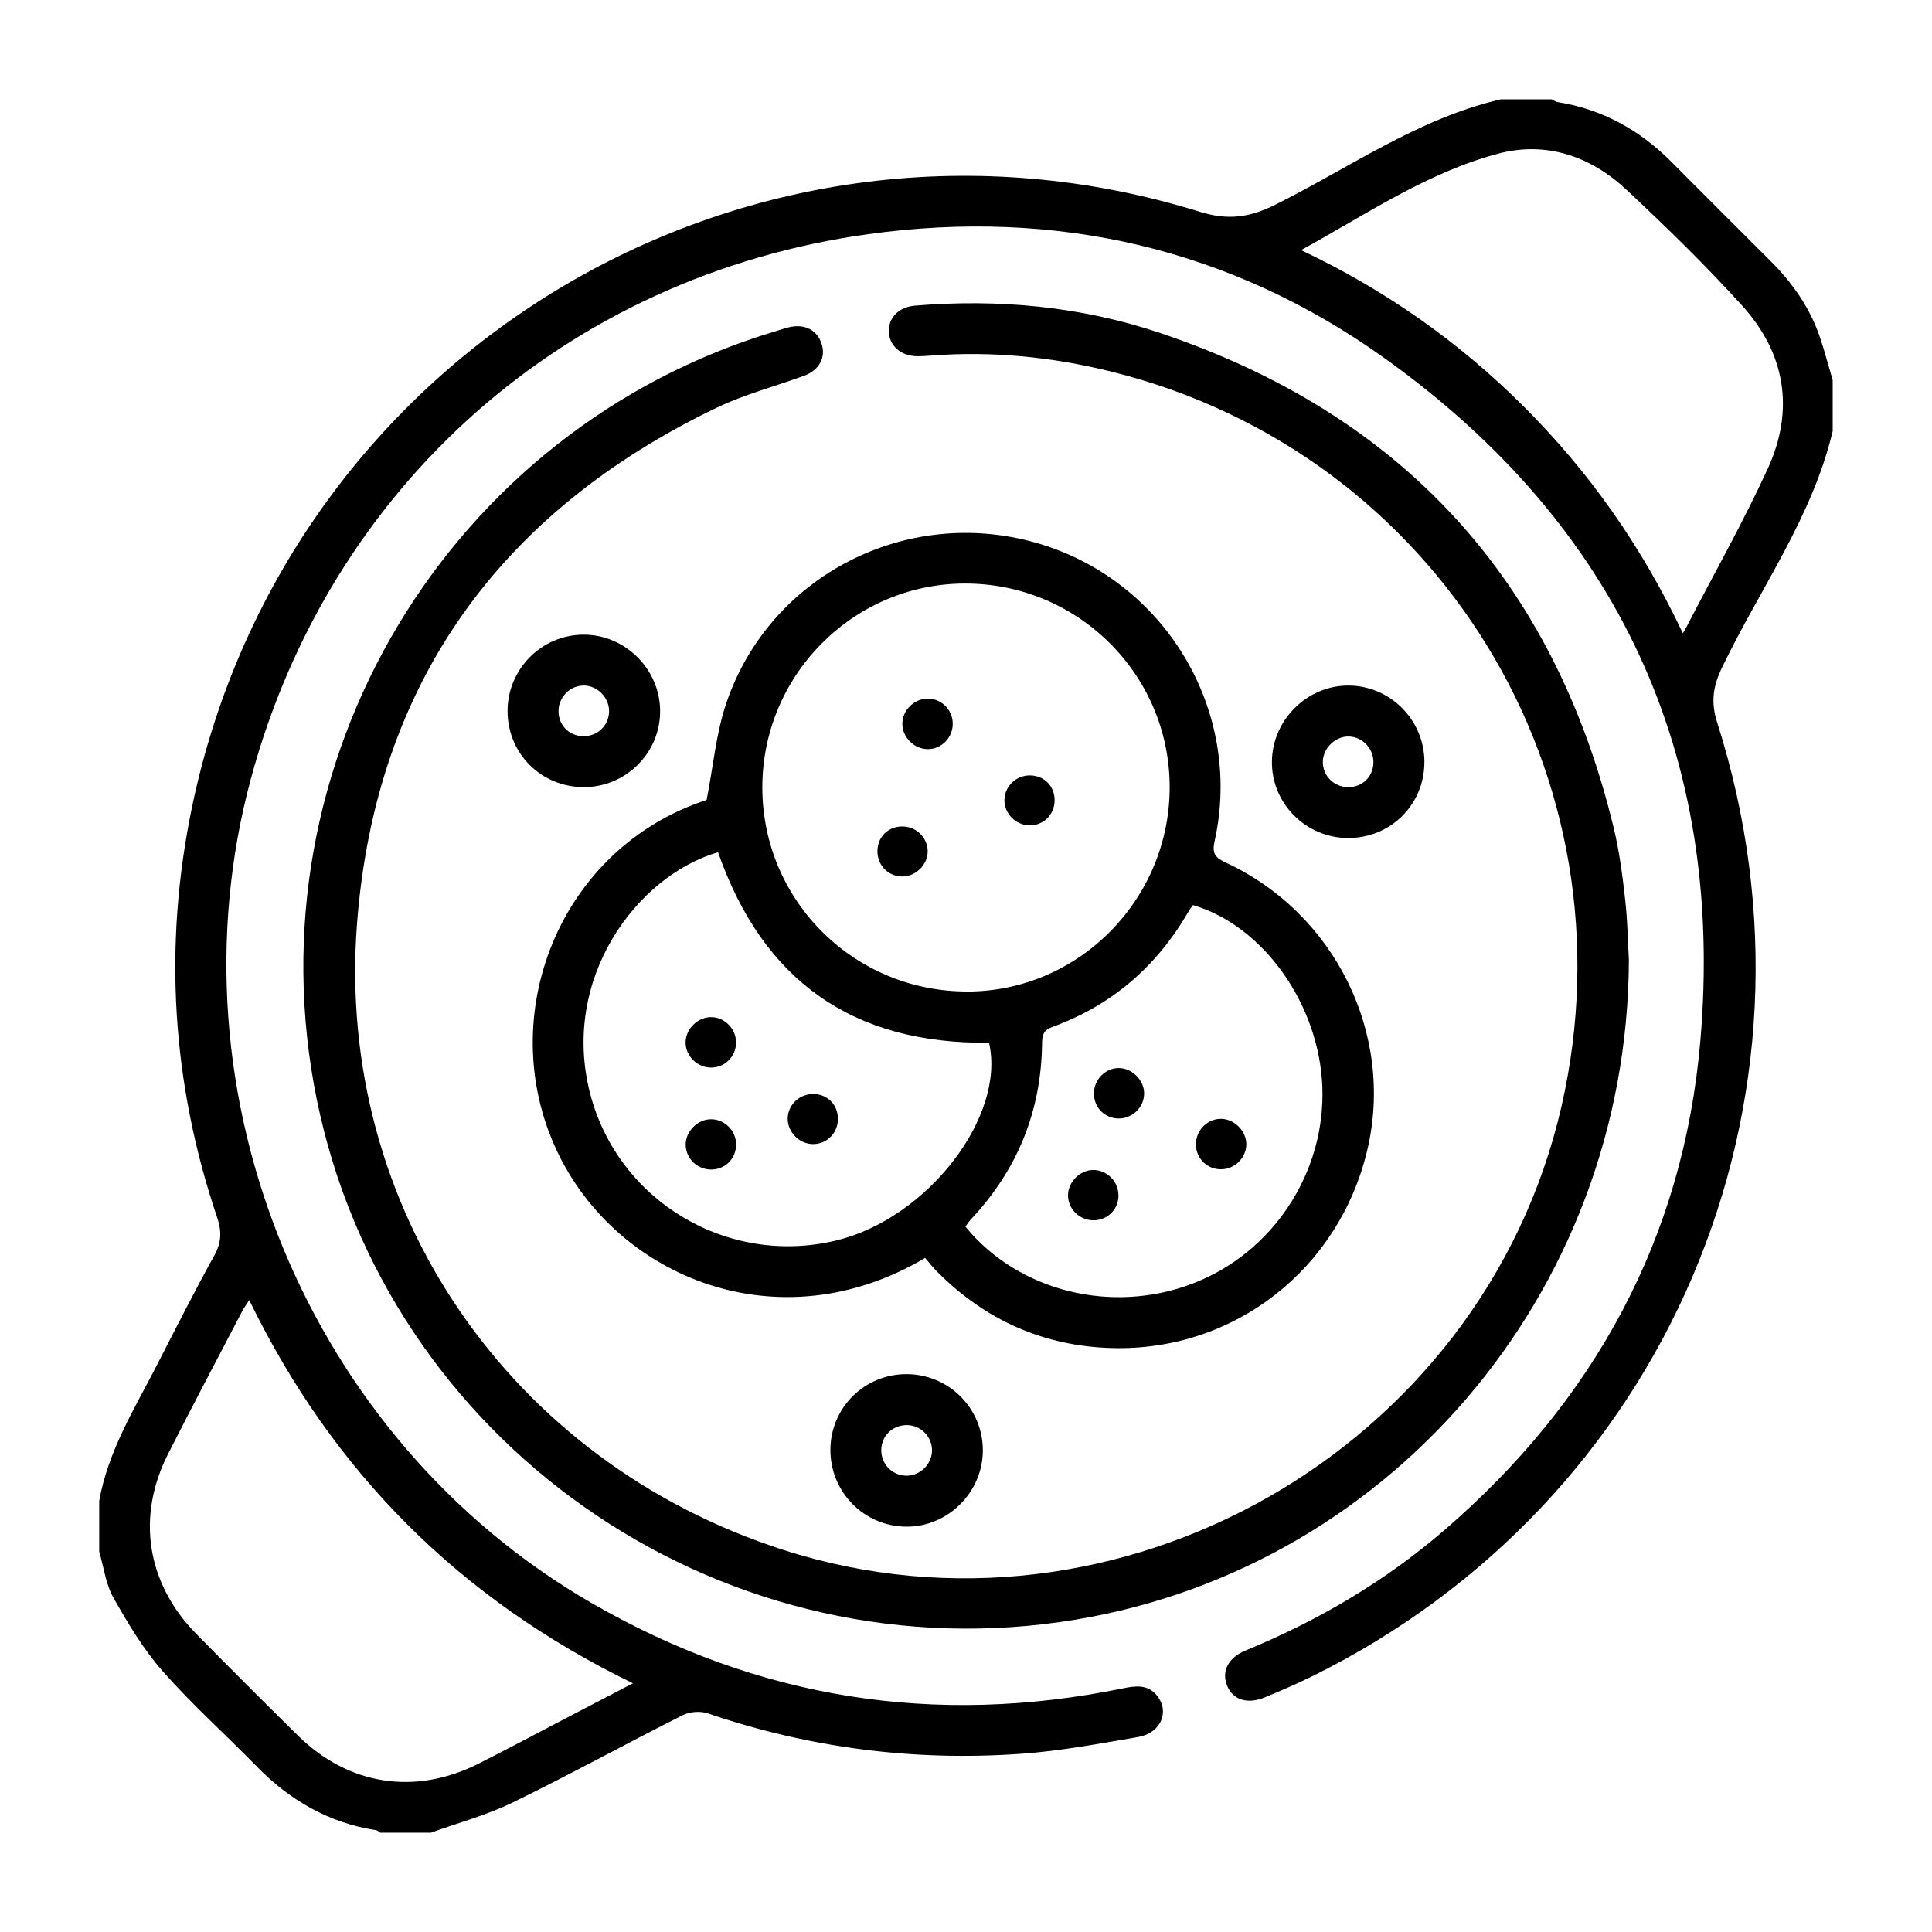 <?xml version="1.0" encoding="UTF-8"?>
<svg id="Layer_1" data-name="Layer 1" xmlns="http://www.w3.org/2000/svg" version="1.1" viewBox="0 0 428 428">
  <defs>
    <style>
      .cls-1 {
        fill: #000;
        stroke-width: 0px;
      }
    </style>
  </defs>
  <path class="cls-1" d="M406,95.5c-4.53,19.14-16.16,34.98-24.5,52.35-2.01,4.2-2.55,7.64-1.08,12.24,26.72,83.75-11.16,172.6-89.91,211.35-3.36,1.65-6.8,3.12-10.26,4.56-3.83,1.59-7.01.62-8.33-2.39-1.41-3.22.05-6.34,4.03-7.98,16.07-6.6,30.88-15.32,44.03-26.66,33.18-28.61,52.94-64.67,56.7-108.35,5.45-63.35-18.25-114.23-69.84-151.19-34.11-24.44-72.87-33.32-114.47-27.56-66.91,9.26-119.32,55.8-136.81,120.72-18.83,69.9,12.77,146.29,75.48,182.52,36.85,21.29,76.13,27.43,117.76,18.91,2.77-.57,5.49-.93,7.55,1.66,2.82,3.55.8,8.27-4.24,9.13-8.61,1.47-17.24,3.1-25.93,3.71-23.68,1.68-46.85-1.27-69.39-8.96-1.64-.56-4.01-.37-5.56.41-12.59,6.35-24.96,13.15-37.63,19.33-5.76,2.8-12.06,4.5-18.12,6.69h-11.25c-.31-.19-.6-.5-.93-.55-10.5-1.62-19.14-6.65-26.5-14.19-6.87-7.04-14.25-13.63-20.74-21-4.29-4.87-7.71-10.6-10.92-16.28-1.71-3.04-2.15-6.79-3.16-10.23,0-3.75,0-7.5,0-11.25,1.95-11.04,7.83-20.41,12.82-30.15,4.16-8.11,8.27-16.24,12.68-24.21,1.6-2.9,1.66-5.38.62-8.44-10.06-29.78-11.95-60.2-5.56-90.9C63.69,77.21,166.89,16.23,265.78,46.91c6.29,1.95,11.02,1.29,16.74-1.56,16.46-8.19,31.67-19.12,49.98-23.35,3.75,0,7.5,0,11.25,0,.43.21.85.54,1.3.61,9.95,1.59,18.27,6.23,25.32,13.34,7.28,7.34,14.61,14.63,21.93,21.94,4.82,4.82,8.65,10.3,10.86,16.78,1.07,3.15,1.9,6.38,2.84,9.57v11.25ZM140.23,372.91c-38.4-18.67-66.48-46.77-85.02-84.91-.69,1.1-1.19,1.78-1.58,2.52-5.48,10.5-11.02,20.98-16.38,31.54-7.1,13.97-4.76,28.73,6.27,39.94,7.45,7.56,14.95,15.07,22.51,22.51,11.18,11,25.92,13.28,39.95,6.21,6.57-3.31,13.06-6.78,19.58-10.18,4.71-2.45,9.42-4.91,14.65-7.64ZM372.82,140.27c.49-.86.68-1.17.85-1.5,6.02-11.62,12.48-23.05,17.94-34.93,5.99-13.02,3.93-25.56-5.69-36.16-8.13-8.96-16.82-17.44-25.67-25.7-7.94-7.42-17.8-10.75-28.37-7.94-15.75,4.19-29.23,13.47-43.65,21.37,18.58,8.76,35.02,20.34,49.42,34.74,14.43,14.42,26.04,30.86,35.15,50.13Z"/>
  <path class="cls-1" d="M360.85,212.54c-.24,74.46-54.18,136.61-125.98,146.79-76.77,10.89-149.33-40.14-164.71-115.84-15.14-74.5,29.15-148.49,101.85-170.17.96-.29,1.9-.62,2.87-.84,3.43-.79,6.16.65,7.15,3.73.96,2.99-.56,5.81-3.91,7.04-6.44,2.36-13.16,4.1-19.31,7.05-47.99,23.05-75.61,61.07-79.71,114.21-4.89,63.35,34.08,119.45,94.46,138.85,74.08,23.8,154.96-22.29,172.35-98.23,16.73-73.04-27.4-145-99.97-162.87-13.05-3.21-26.33-4.53-39.78-3.48-1,.08-2,.15-3,.14-3.65-.06-6.23-2.38-6.26-5.59-.02-3.06,2.3-5.33,5.82-5.62,18.52-1.53,36.79.16,54.38,6.09,53.51,18.03,87.07,54.59,100.37,109.54,1.26,5.2,1.96,10.56,2.55,15.89.56,4.96.63,9.97.82,13.32Z"/>
  <path class="cls-1" d="M156.54,177.21c1.48-7.51,2.09-14.83,4.4-21.57,9.62-28.13,39.8-43.54,68.46-35.43,28.58,8.08,46.1,37.19,39.67,66.16-.59,2.68.09,3.61,2.44,4.7,24.27,11.26,37.43,38.07,31.4,63.66-6.23,26.41-29.49,44.63-56.52,43.91-15.14-.4-28.12-6.18-38.82-16.96-.96-.97-1.8-2.06-2.63-3.01-32.39,19.24-68.34,4.33-81.55-23.68-14.1-29.89.49-67.1,33.15-77.78ZM214.45,219.66c24.69-.12,44.77-20.56,44.67-45.47-.1-24.94-20.54-45.08-45.58-44.92-24.76.16-44.81,20.56-44.66,45.43.15,25.02,20.49,45.07,45.58,44.95ZM159.06,188.8c-18,5.25-34.94,28-28.32,53.48,6.17,23.79,30.44,38.34,54.53,32.52,20.22-4.88,37.59-27.47,33.83-43.81-30.2.36-50.11-13.79-60.03-42.19ZM264.29,200.49c-.31.43-.69.9-.99,1.42-7,12.15-16.99,20.81-30.2,25.6-1.96.71-2.23,1.82-2.25,3.64-.18,15.02-5.46,28.01-15.75,38.96-.48.51-.85,1.12-1.23,1.63,11.71,14.33,32.32,19.45,50.22,12.66,17.82-6.76,29.56-24.52,28.85-43.61-.68-18.24-13.05-35.72-28.66-40.28Z"/>
  <path class="cls-1" d="M129.36,174.37c-9.41.03-16.89-7.4-16.92-16.78-.03-9.33,7.51-16.96,16.81-16.99,9.23-.04,16.94,7.63,16.99,16.88.04,9.28-7.54,16.87-16.87,16.9ZM129.29,151.87c-3.07,0-5.61,2.64-5.56,5.76.05,3.07,2.34,5.38,5.4,5.46,3.2.08,5.75-2.34,5.8-5.49.05-3.05-2.6-5.74-5.64-5.74Z"/>
  <path class="cls-1" d="M298.62,185.65c-9.33-.03-16.93-7.66-16.85-16.91.07-9.25,7.8-16.91,17-16.87,9.27.05,16.83,7.71,16.78,17.02-.04,9.41-7.51,16.79-16.93,16.76ZM293.05,168.7c-.07,3.12,2.43,5.66,5.61,5.68,3.09.02,5.43-2.19,5.59-5.26.16-3.12-2.28-5.83-5.35-5.96-3.01-.12-5.78,2.5-5.85,5.55Z"/>
  <path class="cls-1" d="M183.96,321.12c.06-9.35,7.65-16.8,17.02-16.7,9.36.1,16.83,7.69,16.75,17.02-.08,9.25-7.86,16.89-17.07,16.76-9.33-.12-16.76-7.73-16.7-17.09ZM200.83,315.71c-3.18,0-5.66,2.51-5.6,5.67.05,3,2.42,5.43,5.41,5.53,3.08.11,5.77-2.44,5.83-5.53.06-3.1-2.5-5.68-5.63-5.68Z"/>
  <path class="cls-1" d="M211.06,160.22c.07,3.16-2.48,5.78-5.59,5.74-2.93-.04-5.49-2.55-5.57-5.47-.09-3.06,2.58-5.75,5.67-5.72,2.99.02,5.43,2.44,5.49,5.45Z"/>
  <path class="cls-1" d="M205.51,188.76c-.11,3.06-2.92,5.6-5.97,5.4-3.03-.2-5.23-2.66-5.16-5.73.08-3.22,2.61-5.52,5.87-5.33,2.98.17,5.36,2.74,5.26,5.67Z"/>
  <path class="cls-1" d="M233.63,177.28c0,3.22-2.5,5.66-5.69,5.56-2.96-.09-5.42-2.61-5.43-5.54,0-3.11,2.62-5.61,5.78-5.52,3.09.09,5.34,2.4,5.34,5.5Z"/>
  <path class="cls-1" d="M163.06,230.98c-.02,3.02-2.39,5.45-5.4,5.52-3.13.07-5.8-2.51-5.78-5.6.02-3.04,2.82-5.7,5.85-5.57,2.96.13,5.34,2.65,5.32,5.64Z"/>
  <path class="cls-1" d="M163.06,253.41c.08,3.05-2.17,5.51-5.2,5.67-3.16.17-5.86-2.26-5.96-5.36-.09-3.03,2.62-5.8,5.65-5.77,2.96.02,5.44,2.47,5.52,5.46Z"/>
  <path class="cls-1" d="M185.63,247.91c-.02,3.05-2.37,5.46-5.38,5.54-3.07.08-5.77-2.58-5.75-5.63.03-3.11,2.66-5.57,5.84-5.46,3.08.11,5.31,2.45,5.28,5.55Z"/>
  <path class="cls-1" d="M270.63,259.03c-3.03.09-5.52-2.2-5.69-5.21-.17-3.15,2.27-5.87,5.37-5.96,3.02-.09,5.8,2.62,5.79,5.65-.02,2.94-2.49,5.44-5.47,5.52Z"/>
  <path class="cls-1" d="M247.74,247.78c-3.04-.06-5.37-2.42-5.4-5.48-.03-3.15,2.57-5.77,5.63-5.69,2.89.08,5.45,2.67,5.49,5.56.04,3.1-2.58,5.67-5.73,5.61Z"/>
  <path class="cls-1" d="M247.78,264.71c.06,3.03-2.25,5.49-5.27,5.62-3.15.14-5.85-2.33-5.91-5.42-.06-3.04,2.67-5.78,5.7-5.72,2.96.05,5.42,2.53,5.47,5.52Z"/>
</svg>